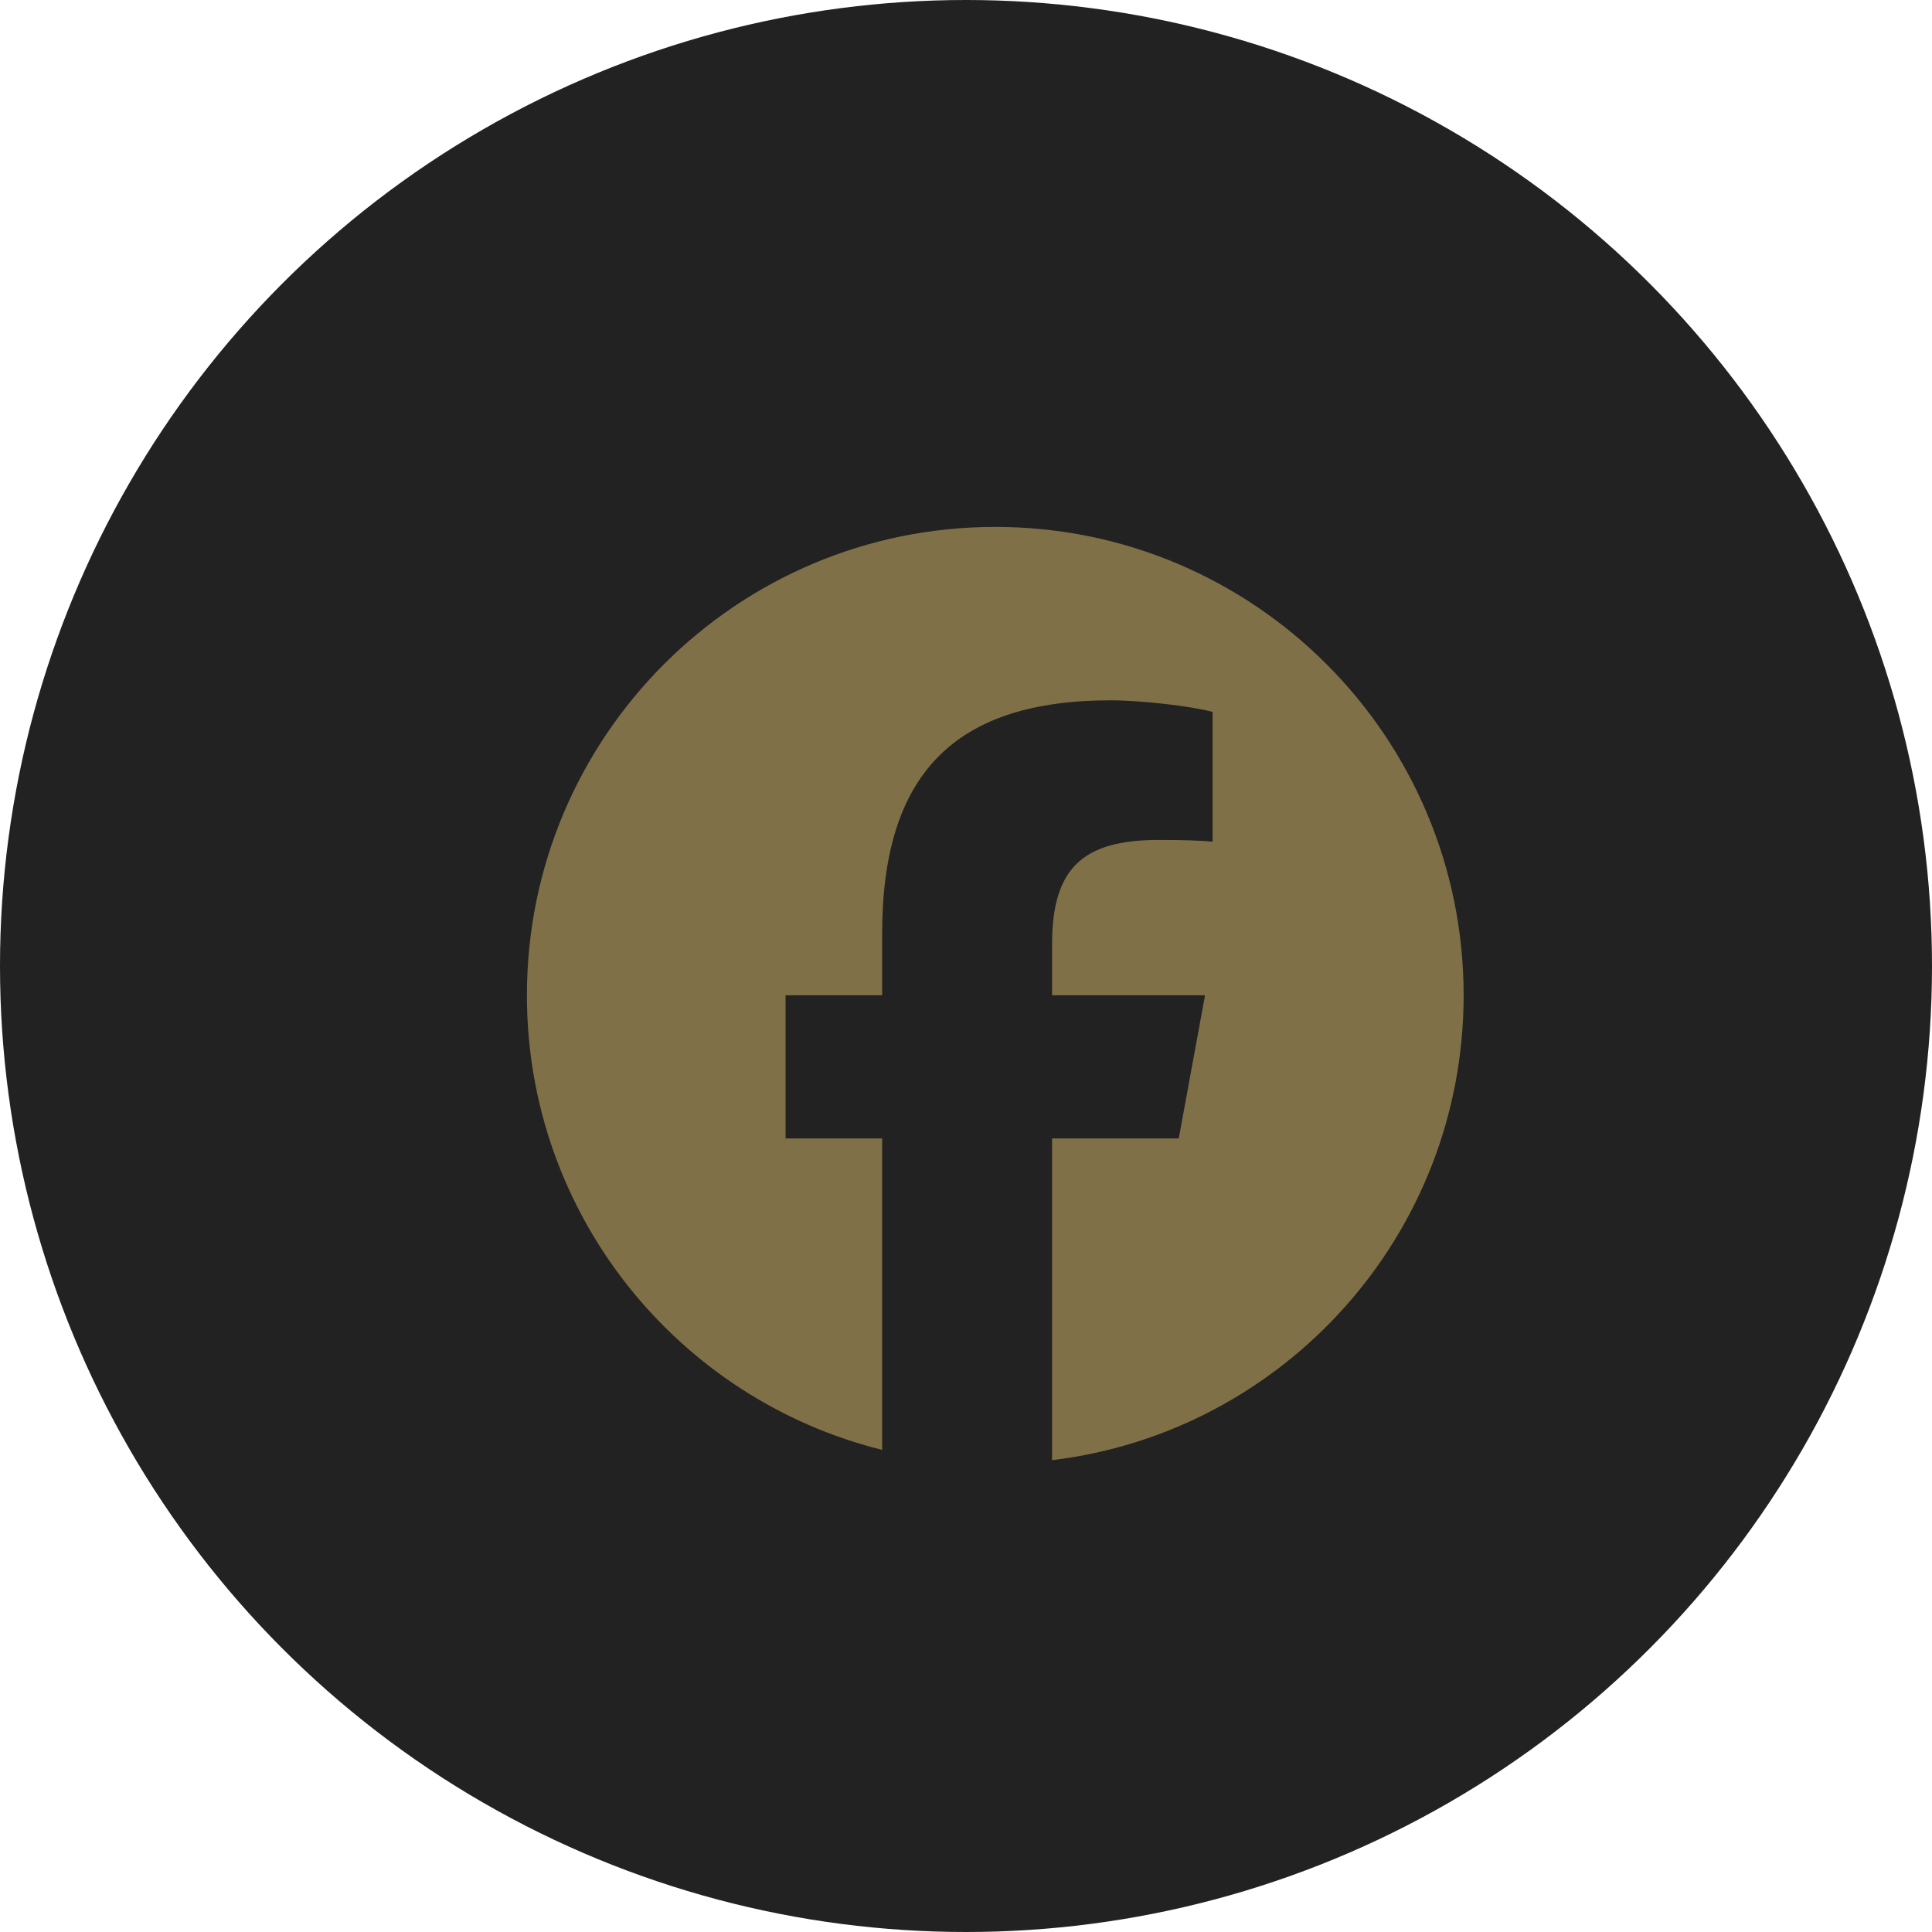 <svg width="33" height="33" viewBox="0 0 33 33" fill="none" xmlns="http://www.w3.org/2000/svg">
<circle cx="16.5" cy="16.5" r="16.5" fill="#222222"/>
<g clip-path="url(#clip0_541_199)">
<path d="M17 9C12.582 9 9 12.582 9 17C9 20.752 11.583 23.9 15.068 24.765V19.445H13.418V17H15.068V15.947C15.068 13.224 16.3 11.962 18.973 11.962C19.48 11.962 20.355 12.061 20.712 12.16V14.376C20.523 14.357 20.195 14.347 19.788 14.347C18.477 14.347 17.97 14.844 17.97 16.135V17H20.583L20.134 19.445H17.97V24.941C21.931 24.463 25 21.09 25 17C25 12.582 21.418 9 17 9Z" fill="#7F7047"/>
</g>
<defs>
<clipPath id="clip0_541_199">
<rect width="16" height="16" fill="white" transform="translate(9 9)"/>
</clipPath>
</defs>
</svg>
